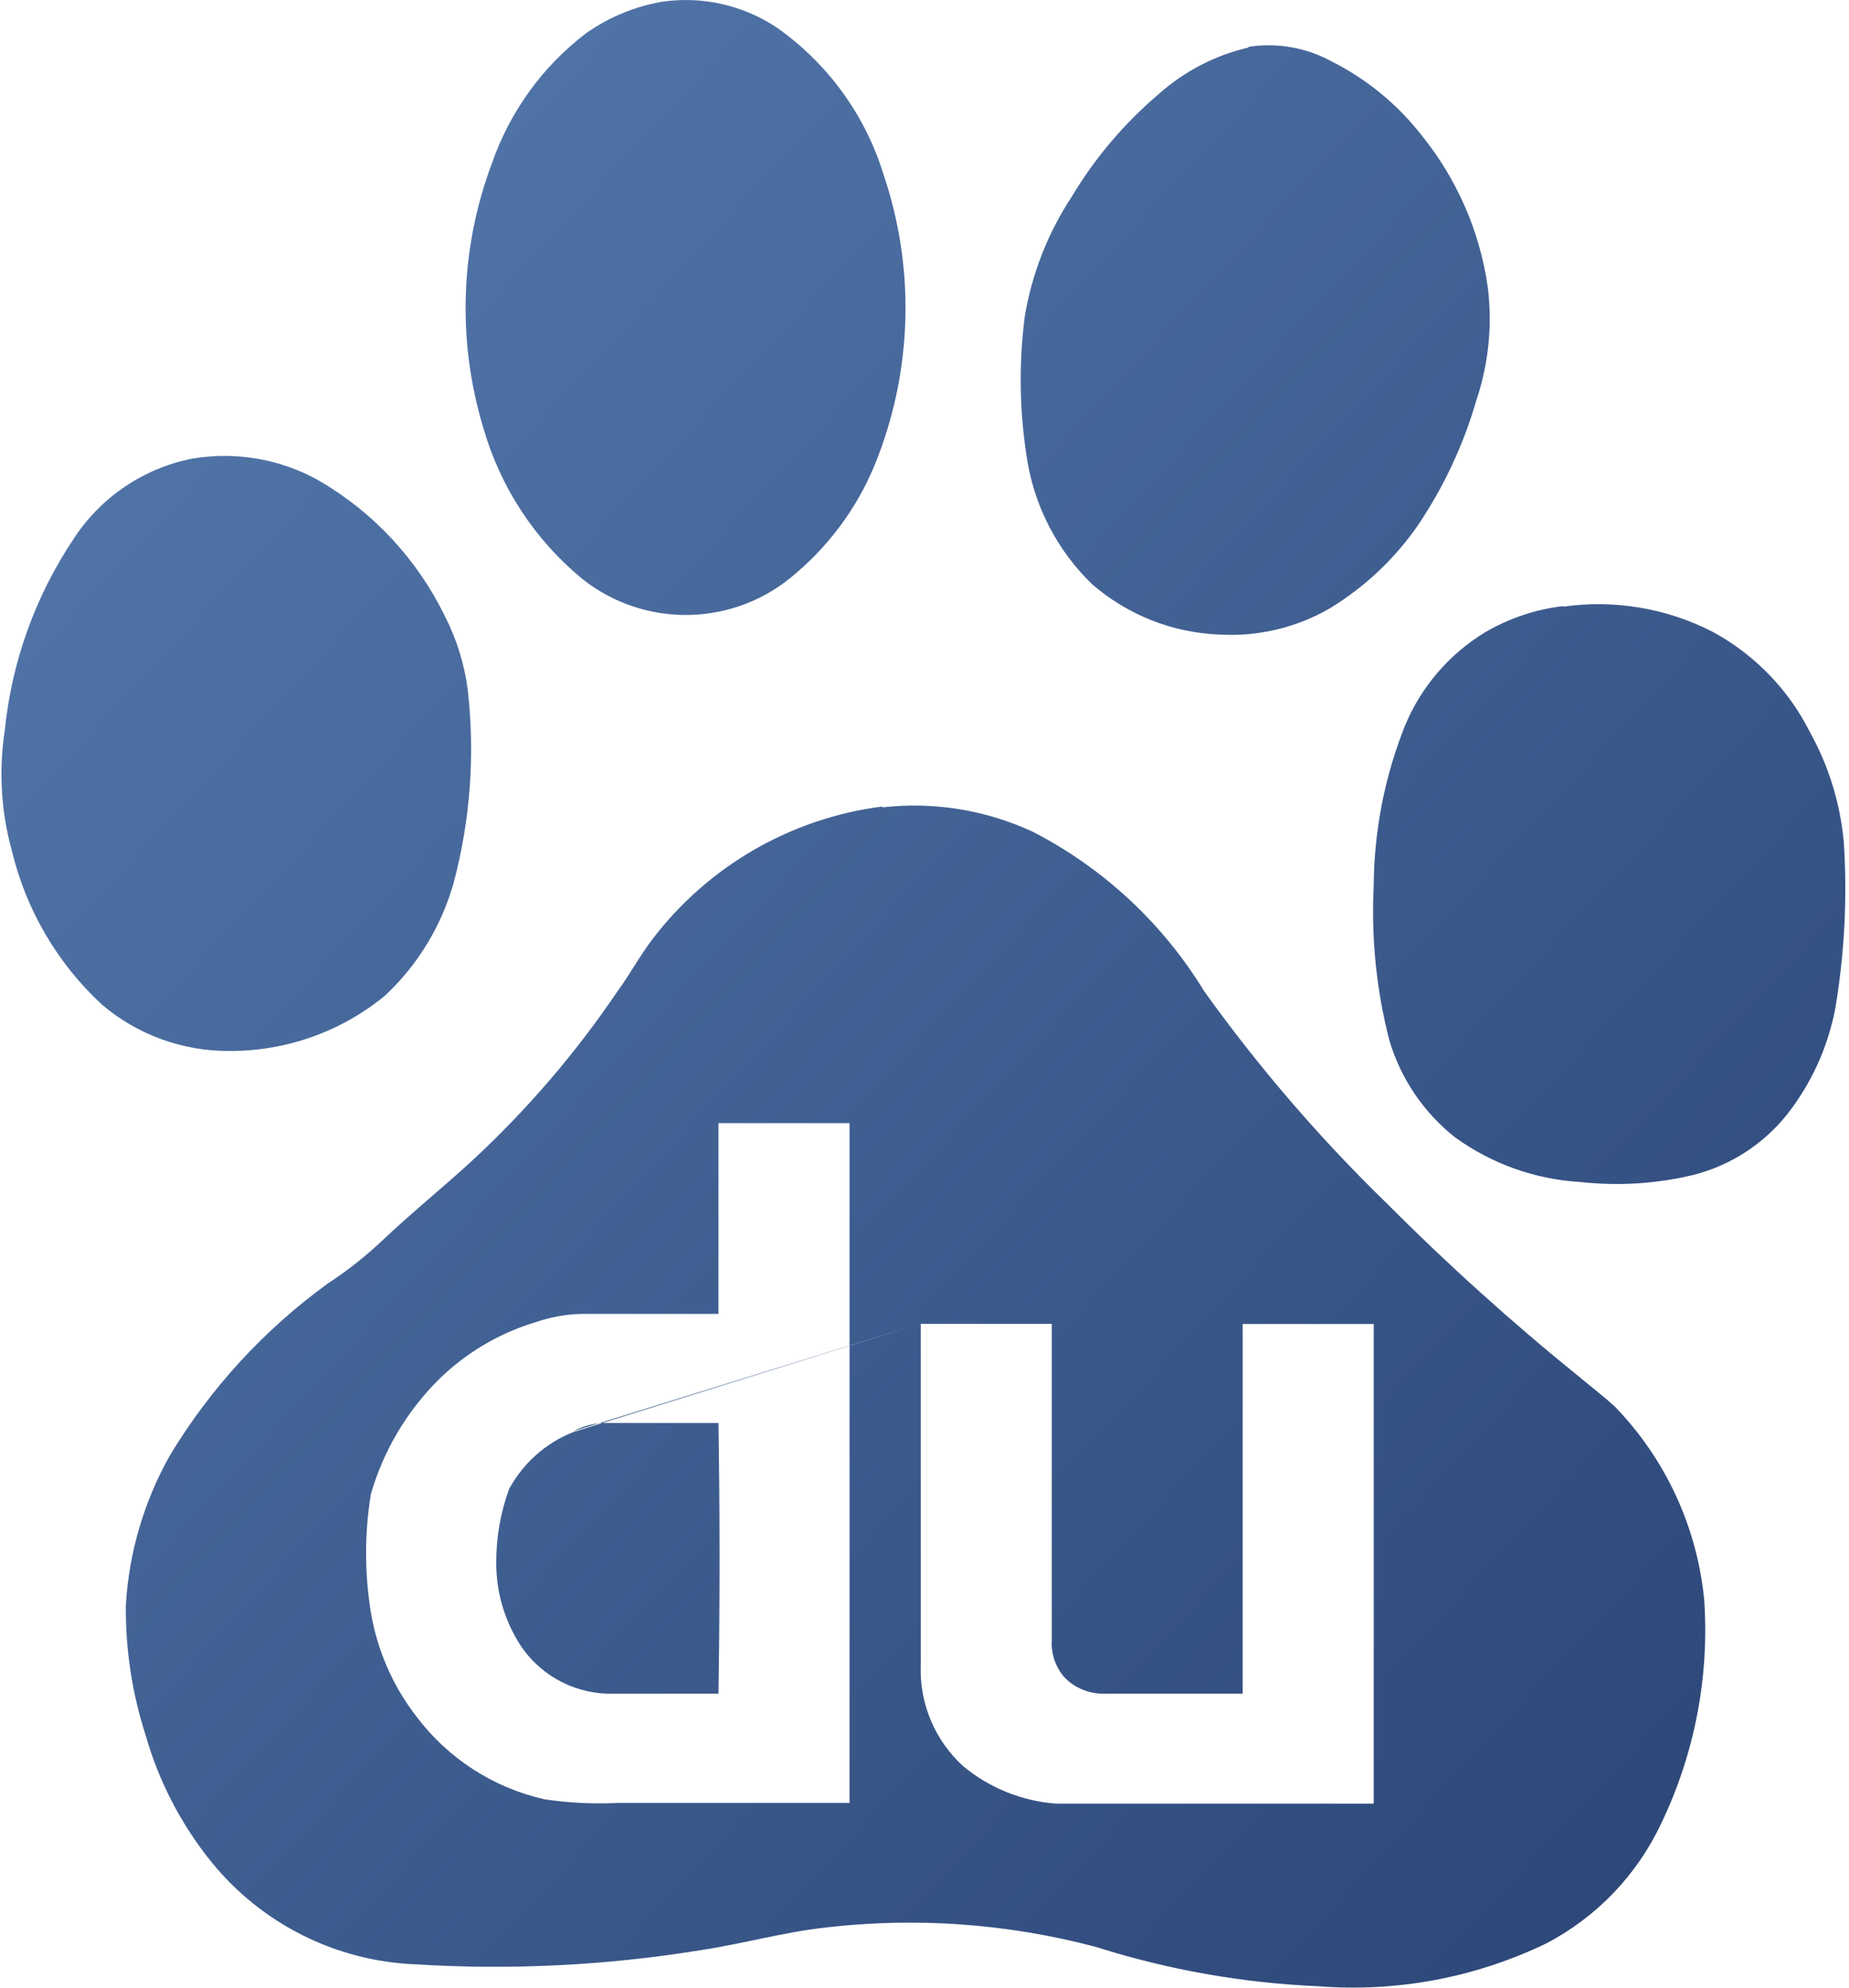 <?xml version="1.0" encoding="UTF-8"?>
<svg width="93px" height="100px" viewBox="0 0 93 100" version="1.1" xmlns="http://www.w3.org/2000/svg" xmlns:xlink="http://www.w3.org/1999/xlink">
    <!-- Generator: Sketch 51.1 (57501) - http://www.bohemiancoding.com/sketch -->
    <title>百度@2x</title>
    <desc>Created with Sketch.</desc>
    <defs>
        <linearGradient x1="9.799%" y1="0%" x2="100%" y2="90.562%" id="linearGradient-1">
            <stop stop-color="#557AAE" offset="0%"></stop>
            <stop stop-color="#2B4576" offset="100%"></stop>
        </linearGradient>
    </defs>
    <g id="Page-1" stroke="none" stroke-width="1" fill="none" fill-rule="evenodd">
        <g id="饥人谷-公司介绍" transform="translate(-676, -3160)" fill="url(#linearGradient-1)" fill-rule="nonzero">
            <g id="7" transform="translate(0, 3004)">
                <g id="logo" transform="translate(281, 156)">
                    <g id="百度" transform="translate(395, 0)">
                        <path d="M33.271,0.092 C35.3,-0.211 37.368,0.251 39.075,1.389 C41.641,3.194 43.532,5.804 44.448,8.804 C46.004,13.413 45.902,18.42 44.162,22.962 C43.315,25.22 41.91,27.226 40.078,28.794 C37.03,31.527 32.453,31.654 29.259,29.095 C26.887,27.131 25.164,24.496 24.315,21.536 C22.986,17.168 23.137,12.483 24.745,8.209 C25.644,5.614 27.289,3.341 29.474,1.675 C30.608,0.874 31.904,0.334 33.271,0.092 Z M62.79,2.356 C64.217,2.134 65.676,2.385 66.946,3.072 C68.738,3.969 70.305,5.257 71.532,6.841 C73.289,9.025 74.427,11.64 74.827,14.414 C75.071,16.344 74.875,18.303 74.254,20.146 C73.607,22.378 72.616,24.496 71.317,26.423 C70.146,28.114 68.633,29.539 66.874,30.607 C65.202,31.571 63.285,32.026 61.357,31.918 C58.979,31.832 56.703,30.931 54.909,29.367 C53.218,27.72 52.089,25.582 51.685,23.256 C51.279,20.833 51.231,18.363 51.542,15.926 C51.9,13.772 52.705,11.717 53.906,9.893 C55.071,7.947 56.548,6.204 58.277,4.735 C59.561,3.587 61.113,2.782 62.79,2.392 L62.79,2.356 Z M9.699,23.062 C11.863,22.702 14.086,23.086 16.004,24.151 C18.766,25.746 20.987,28.132 22.381,31.001 C22.974,32.16 23.362,33.413 23.527,34.705 C23.899,37.962 23.656,41.26 22.811,44.428 C22.198,46.587 21.009,48.539 19.371,50.074 C17.172,51.884 14.41,52.87 11.562,52.861 C9.2,52.884 6.909,52.052 5.113,50.518 C2.881,48.447 1.311,45.762 0.599,42.801 C0.052,40.827 -0.07,38.758 0.241,36.733 C0.587,33.302 1.768,30.008 3.68,27.139 C5.046,25.016 7.22,23.543 9.699,23.062 Z M78.625,30.514 C81.203,30.148 83.832,30.591 86.148,31.782 C88.244,32.919 89.944,34.669 91.02,36.797 C91.978,38.514 92.564,40.413 92.74,42.372 C92.919,45.164 92.775,47.967 92.31,50.726 C91.937,52.677 91.101,54.51 89.874,56.071 C88.686,57.551 87.053,58.608 85.216,59.087 C83.342,59.542 81.402,59.666 79.485,59.453 C77.211,59.32 75.023,58.539 73.179,57.203 C71.608,55.957 70.458,54.259 69.884,52.338 C69.227,49.792 68.962,47.161 69.095,44.535 C69.114,41.778 69.648,39.049 70.672,36.489 C71.481,34.545 72.886,32.907 74.684,31.811 C75.892,31.101 77.234,30.649 78.625,30.485 L78.625,30.514 Z M44.377,40.609 C46.974,40.313 49.603,40.742 51.971,41.848 C55.517,43.681 58.491,46.452 60.569,49.859 C63.285,53.649 66.33,57.193 69.669,60.448 C72.78,63.572 76.056,66.525 79.485,69.297 C80.058,69.777 80.631,70.214 81.204,70.73 C83.773,73.373 85.365,76.812 85.718,80.481 C85.979,84.339 85.239,88.2 83.568,91.687 C82.353,94.293 80.314,96.426 77.765,97.756 C74.201,99.474 70.245,100.215 66.301,99.905 C62.504,99.743 58.746,99.078 55.124,97.928 C50.688,96.751 46.069,96.42 41.511,96.953 C39.433,97.183 37.355,97.77 35.277,98.085 C30.519,98.861 25.688,99.102 20.876,98.802 C16.879,98.636 13.147,96.759 10.63,93.65 C9.118,91.779 7.997,89.623 7.334,87.309 C6.645,85.181 6.306,82.955 6.331,80.718 C6.489,78.074 7.249,75.501 8.552,73.195 C10.597,69.808 13.301,66.867 16.505,64.547 C17.475,63.912 18.386,63.193 19.228,62.397 C20.661,61.036 22.237,59.768 23.742,58.385 C26.495,55.836 28.948,52.981 31.05,49.873 C31.695,48.992 32.196,48.046 32.841,47.208 C35.646,43.544 39.8,41.152 44.377,40.566 L44.377,40.609 Z M36.137,56.522 L36.137,66.087 L29.259,66.087 C28.478,66.105 27.705,66.243 26.966,66.496 C25.134,67.042 23.462,68.026 22.094,69.362 C20.472,70.965 19.287,72.959 18.655,75.151 C18.333,77.122 18.333,79.133 18.655,81.105 C18.976,83.013 19.763,84.812 20.948,86.342 C22.535,88.451 24.821,89.926 27.396,90.505 C28.629,90.686 29.877,90.746 31.122,90.684 L42.729,90.684 L42.729,56.493 L36.137,56.493 L36.137,56.522 Z M46.311,66.567 L46.311,83.763 C46.241,85.693 47.028,87.555 48.461,88.85 C49.782,89.94 51.409,90.593 53.118,90.72 L69.095,90.72 L69.095,66.596 L62.504,66.596 L62.504,85.189 L55.554,85.189 C54.802,85.208 54.075,84.915 53.548,84.379 C53.092,83.864 52.86,83.188 52.903,82.502 L52.903,66.589 L46.311,66.589 L46.311,66.567 Z M46.311,66.567 L28.829,71.991 C29.273,71.755 29.761,71.614 30.262,71.575 L36.137,71.575 C36.209,76.104 36.209,80.641 36.137,85.189 L30.907,85.189 C29.061,85.253 27.309,84.38 26.25,82.867 C25.396,81.597 24.947,80.099 24.96,78.568 C24.958,77.317 25.176,76.075 25.605,74.9 C26.309,73.595 27.45,72.58 28.829,72.034 L46.311,66.567 Z" id="Shape"></path>
                    </g>
                </g>
            </g>
        </g>
    </g>
</svg>